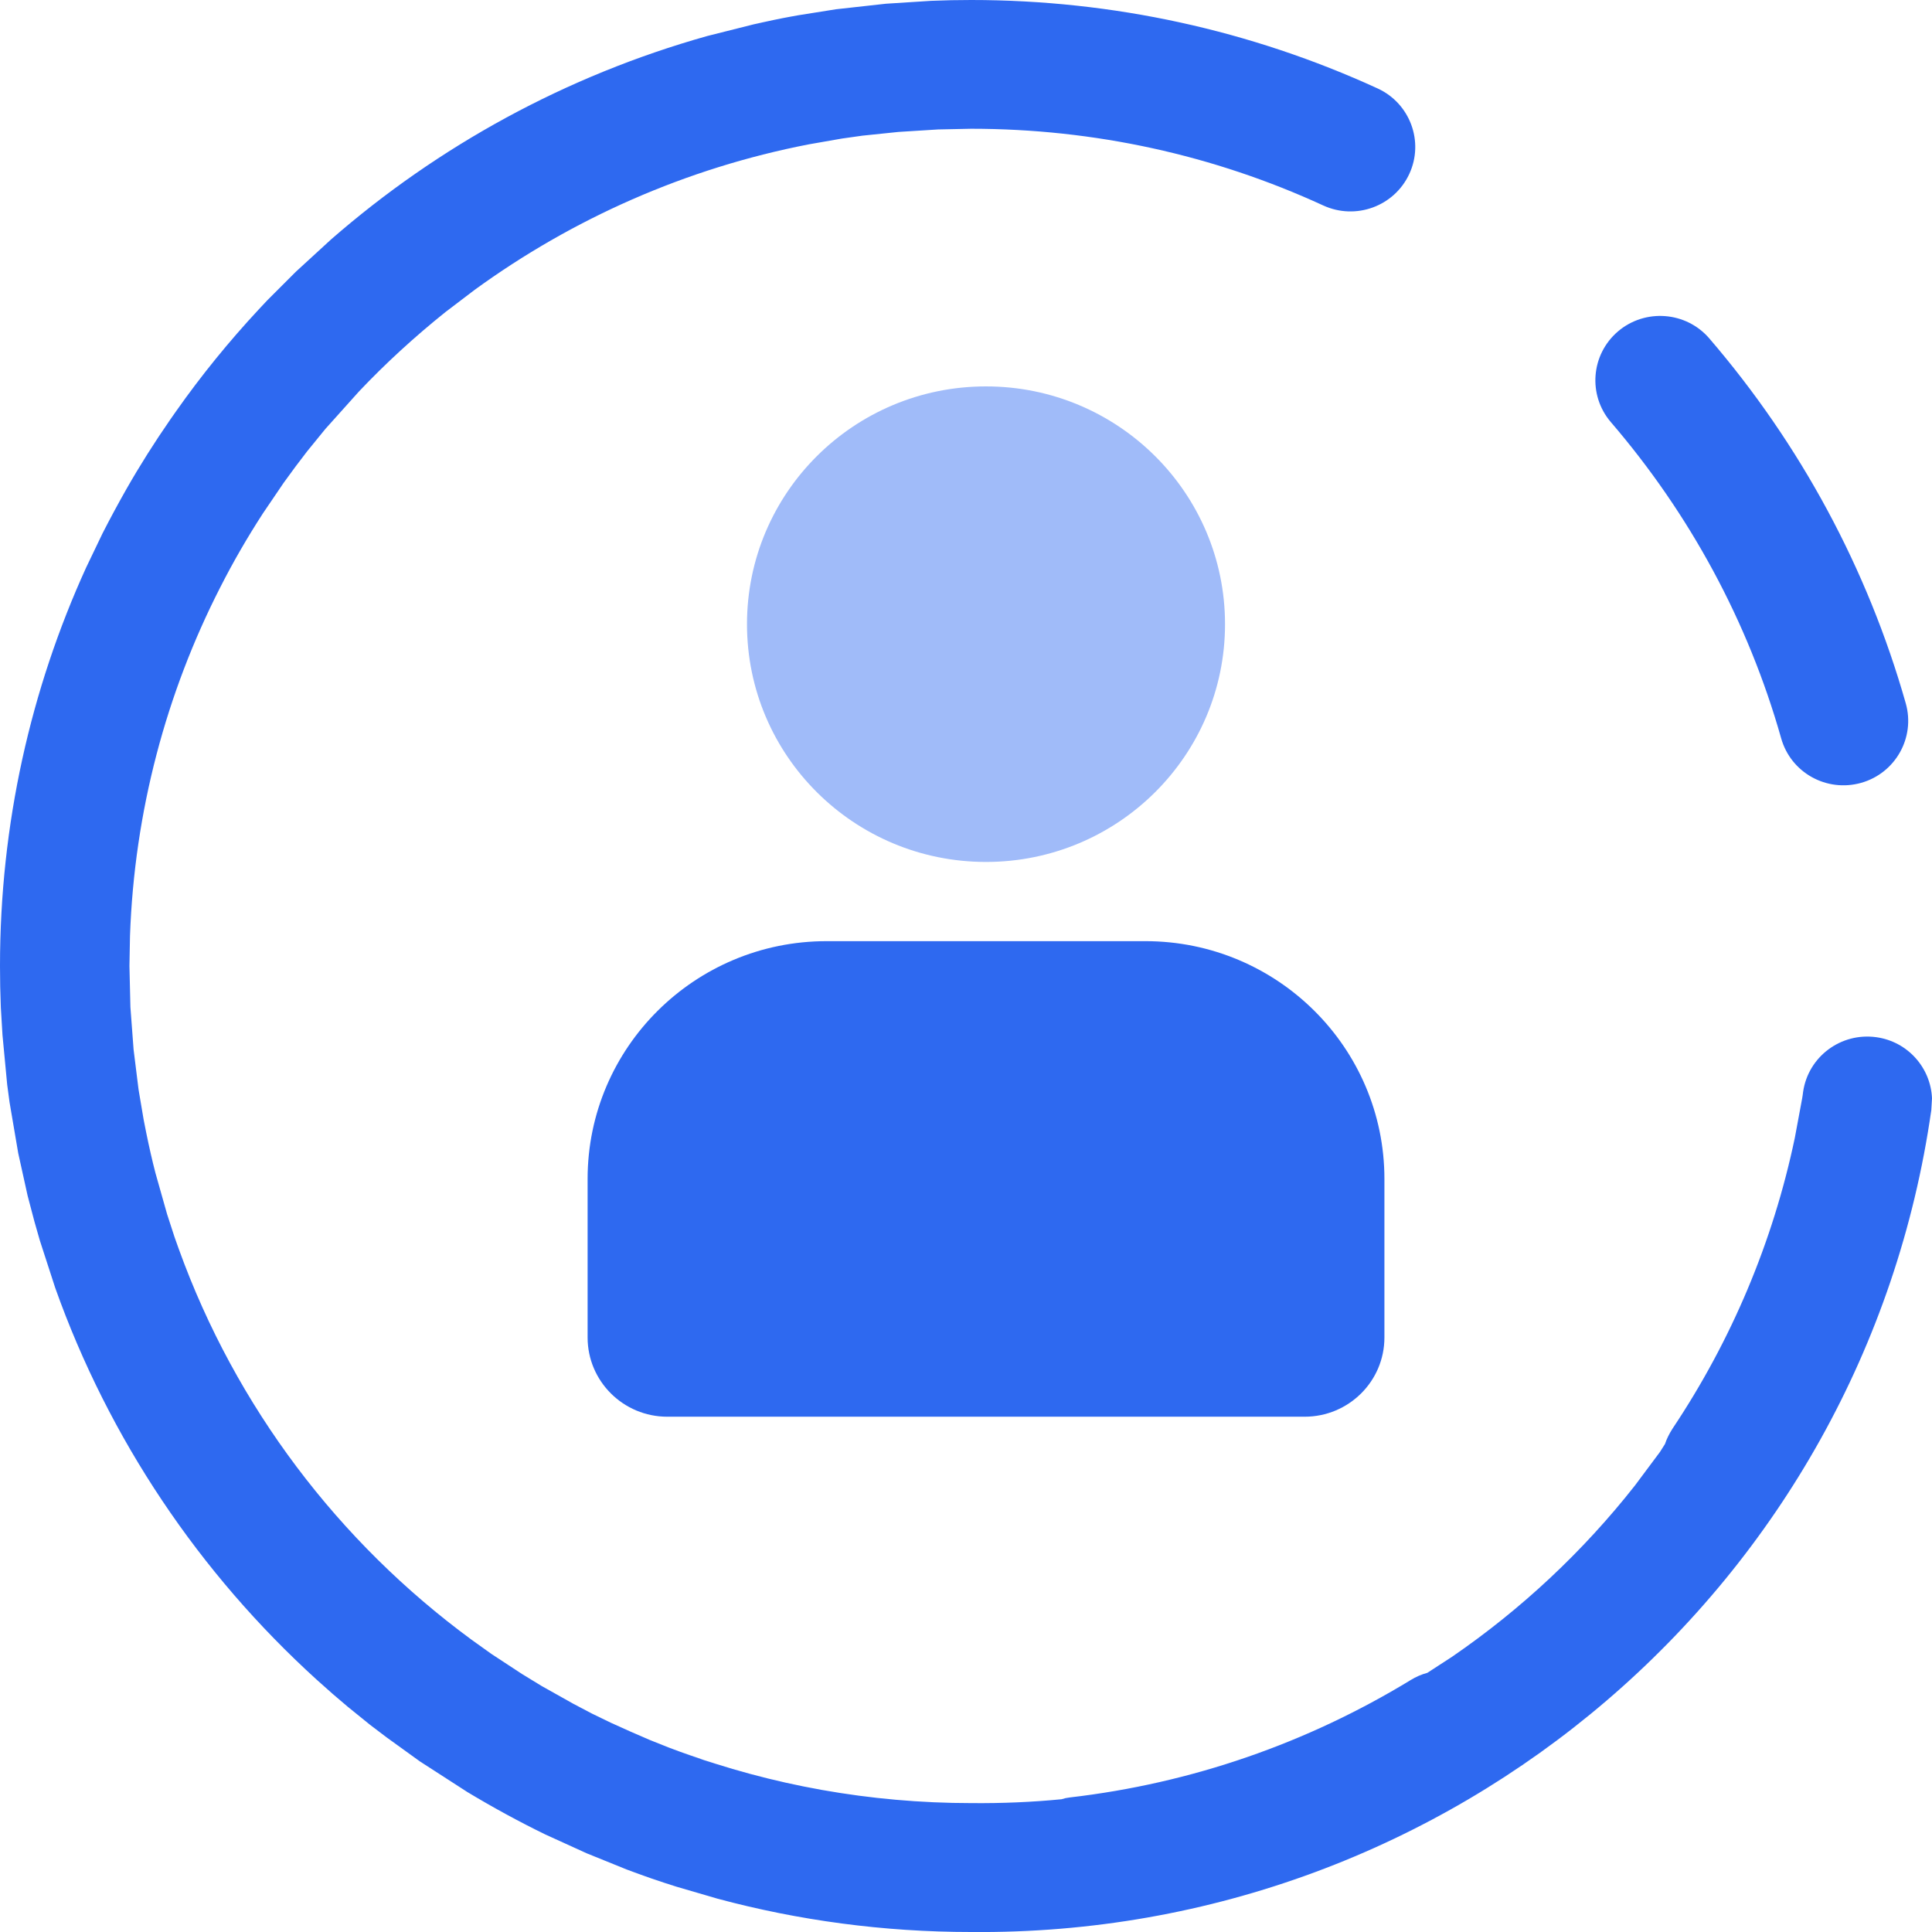 <?xml version="1.0" encoding="UTF-8"?>
<svg width="14px" height="14px" viewBox="0 0 14 14" version="1.1" xmlns="http://www.w3.org/2000/svg" xmlns:xlink="http://www.w3.org/1999/xlink">
    <title>创建时间-2</title>
    <g id="设计方案（6.4）" stroke="none" stroke-width="1" fill="none" fill-rule="evenodd">
        <g id="详情信息展示适配" transform="translate(-476, -367)" fill-rule="nonzero">
            <g id="Content" transform="translate(400, 70)">
                <g id="权限设置" transform="translate(0, 125.5)">
                    <g id="编组" transform="translate(0, 76.5)">
                        <g id="列表备份" transform="translate(22, 42)">
                            <g id="列表1备份" transform="translate(0, 40)">
                                <g id="创建时间-2" transform="translate(54, 13)">
                                    <path d="M12.386,2.452 C13.046,3.22 13.533,4.121 13.81,5.097 C13.88,5.345 13.735,5.603 13.486,5.673 C13.236,5.743 12.977,5.599 12.907,5.35 C12.668,4.505 12.245,3.725 11.673,3.059 C11.505,2.863 11.528,2.569 11.725,2.401 C11.922,2.234 12.218,2.257 12.386,2.452 Z M12.029,10.521 L12.065,10.464 C12.078,10.425 12.097,10.388 12.12,10.352 C12.547,9.713 12.848,8.999 13.006,8.245 L13.059,7.96 C13.062,7.944 13.064,7.928 13.066,7.912 C13.103,7.657 13.34,7.48 13.597,7.516 C13.825,7.548 13.991,7.738 14,7.959 L13.995,8.044 C13.504,11.485 10.526,14.033 7.037,14 C6.401,14 5.786,13.916 5.201,13.759 L4.903,13.672 C4.781,13.634 4.66,13.592 4.541,13.547 L4.252,13.43 L3.951,13.293 C3.758,13.199 3.57,13.096 3.387,12.986 L3.043,12.764 L2.802,12.59 L2.682,12.499 L2.519,12.367 L2.411,12.275 L2.293,12.17 C1.446,11.4 0.79,10.429 0.4,9.332 L0.289,8.99 L0.249,8.85 L0.2,8.664 L0.132,8.356 L0.069,7.986 L0.052,7.859 L0.018,7.5 L0.006,7.3 C0.002,7.201 0,7.1 0,7 C0,5.971 0.223,4.993 0.624,4.113 L0.743,3.865 C0.798,3.757 0.856,3.65 0.916,3.544 C1.014,3.372 1.121,3.203 1.234,3.04 L1.276,2.98 C1.459,2.72 1.66,2.473 1.876,2.241 L1.937,2.176 L2.145,1.968 L2.399,1.735 C3.175,1.058 4.103,0.548 5.125,0.261 L5.463,0.176 C5.556,0.155 5.649,0.135 5.743,0.118 L5.442,0.181 C5.555,0.155 5.668,0.131 5.782,0.111 L6.059,0.067 L6.42,0.027 L6.748,0.006 C6.844,0.002 6.94,0 7.037,0 C8.067,0 9.067,0.221 9.983,0.641 C10.218,0.749 10.321,1.027 10.212,1.261 C10.103,1.495 9.825,1.597 9.589,1.489 C8.796,1.124 7.93,0.933 7.037,0.933 L6.798,0.938 L6.511,0.956 L6.25,0.983 L6.101,1.004 L5.861,1.046 C4.969,1.219 4.147,1.586 3.44,2.1 L3.227,2.262 C3.005,2.44 2.795,2.632 2.601,2.837 L2.358,3.108 L2.226,3.27 L2.14,3.383 L2.056,3.498 L1.906,3.719 C1.793,3.893 1.689,4.073 1.595,4.258 C1.206,5.02 0.974,5.876 0.942,6.782 L0.938,7 L0.945,7.298 L0.968,7.605 L1.004,7.895 L1.041,8.114 L1.06,8.21 C1.08,8.308 1.102,8.406 1.127,8.502 L1.211,8.799 L1.265,8.965 L1.296,9.052 C1.708,10.193 2.454,11.175 3.417,11.882 L3.561,11.985 L3.782,12.13 L3.926,12.218 L4.156,12.347 L4.289,12.417 L4.425,12.483 L4.567,12.547 L4.71,12.609 L4.848,12.664 C4.951,12.703 5.055,12.74 5.161,12.774 L4.933,12.695 C5.59,12.935 6.3,13.066 7.041,13.066 C7.26,13.068 7.478,13.059 7.692,13.038 L7.721,13.03 L7.752,13.025 C8.634,12.923 9.473,12.631 10.221,12.175 C10.26,12.151 10.301,12.133 10.343,12.122 L10.523,12.005 C11.024,11.661 11.471,11.243 11.847,10.765 L12.029,10.521 Z" id="形状" fill="#2E69F0"></path>
                                    <path d="M7.145,6.246 C8.101,6.246 8.877,5.475 8.877,4.523 C8.877,3.571 8.101,2.8 7.145,2.8 C6.188,2.8 5.413,3.571 5.413,4.523 L5.413,4.523 C5.413,5.475 6.188,6.246 7.145,6.246 L7.145,6.246 Z" id="路径_4228" fill="#A0BBF9"></path>
                                    <path d="M5.99,6.82 L8.3,6.82 C9.256,6.82 10.032,7.592 10.032,8.543 L10.032,9.692 C10.032,10.009 9.773,10.266 9.454,10.266 L4.835,10.266 C4.517,10.266 4.258,10.009 4.258,9.692 L4.258,8.543 C4.258,7.592 5.034,6.82 5.99,6.82 Z" id="矩形_18010" fill="#2E69F0"></path>
                                </g>
                            </g>
                        </g>
                    </g>
                </g>
            </g>
        </g>
    </g>
</svg>